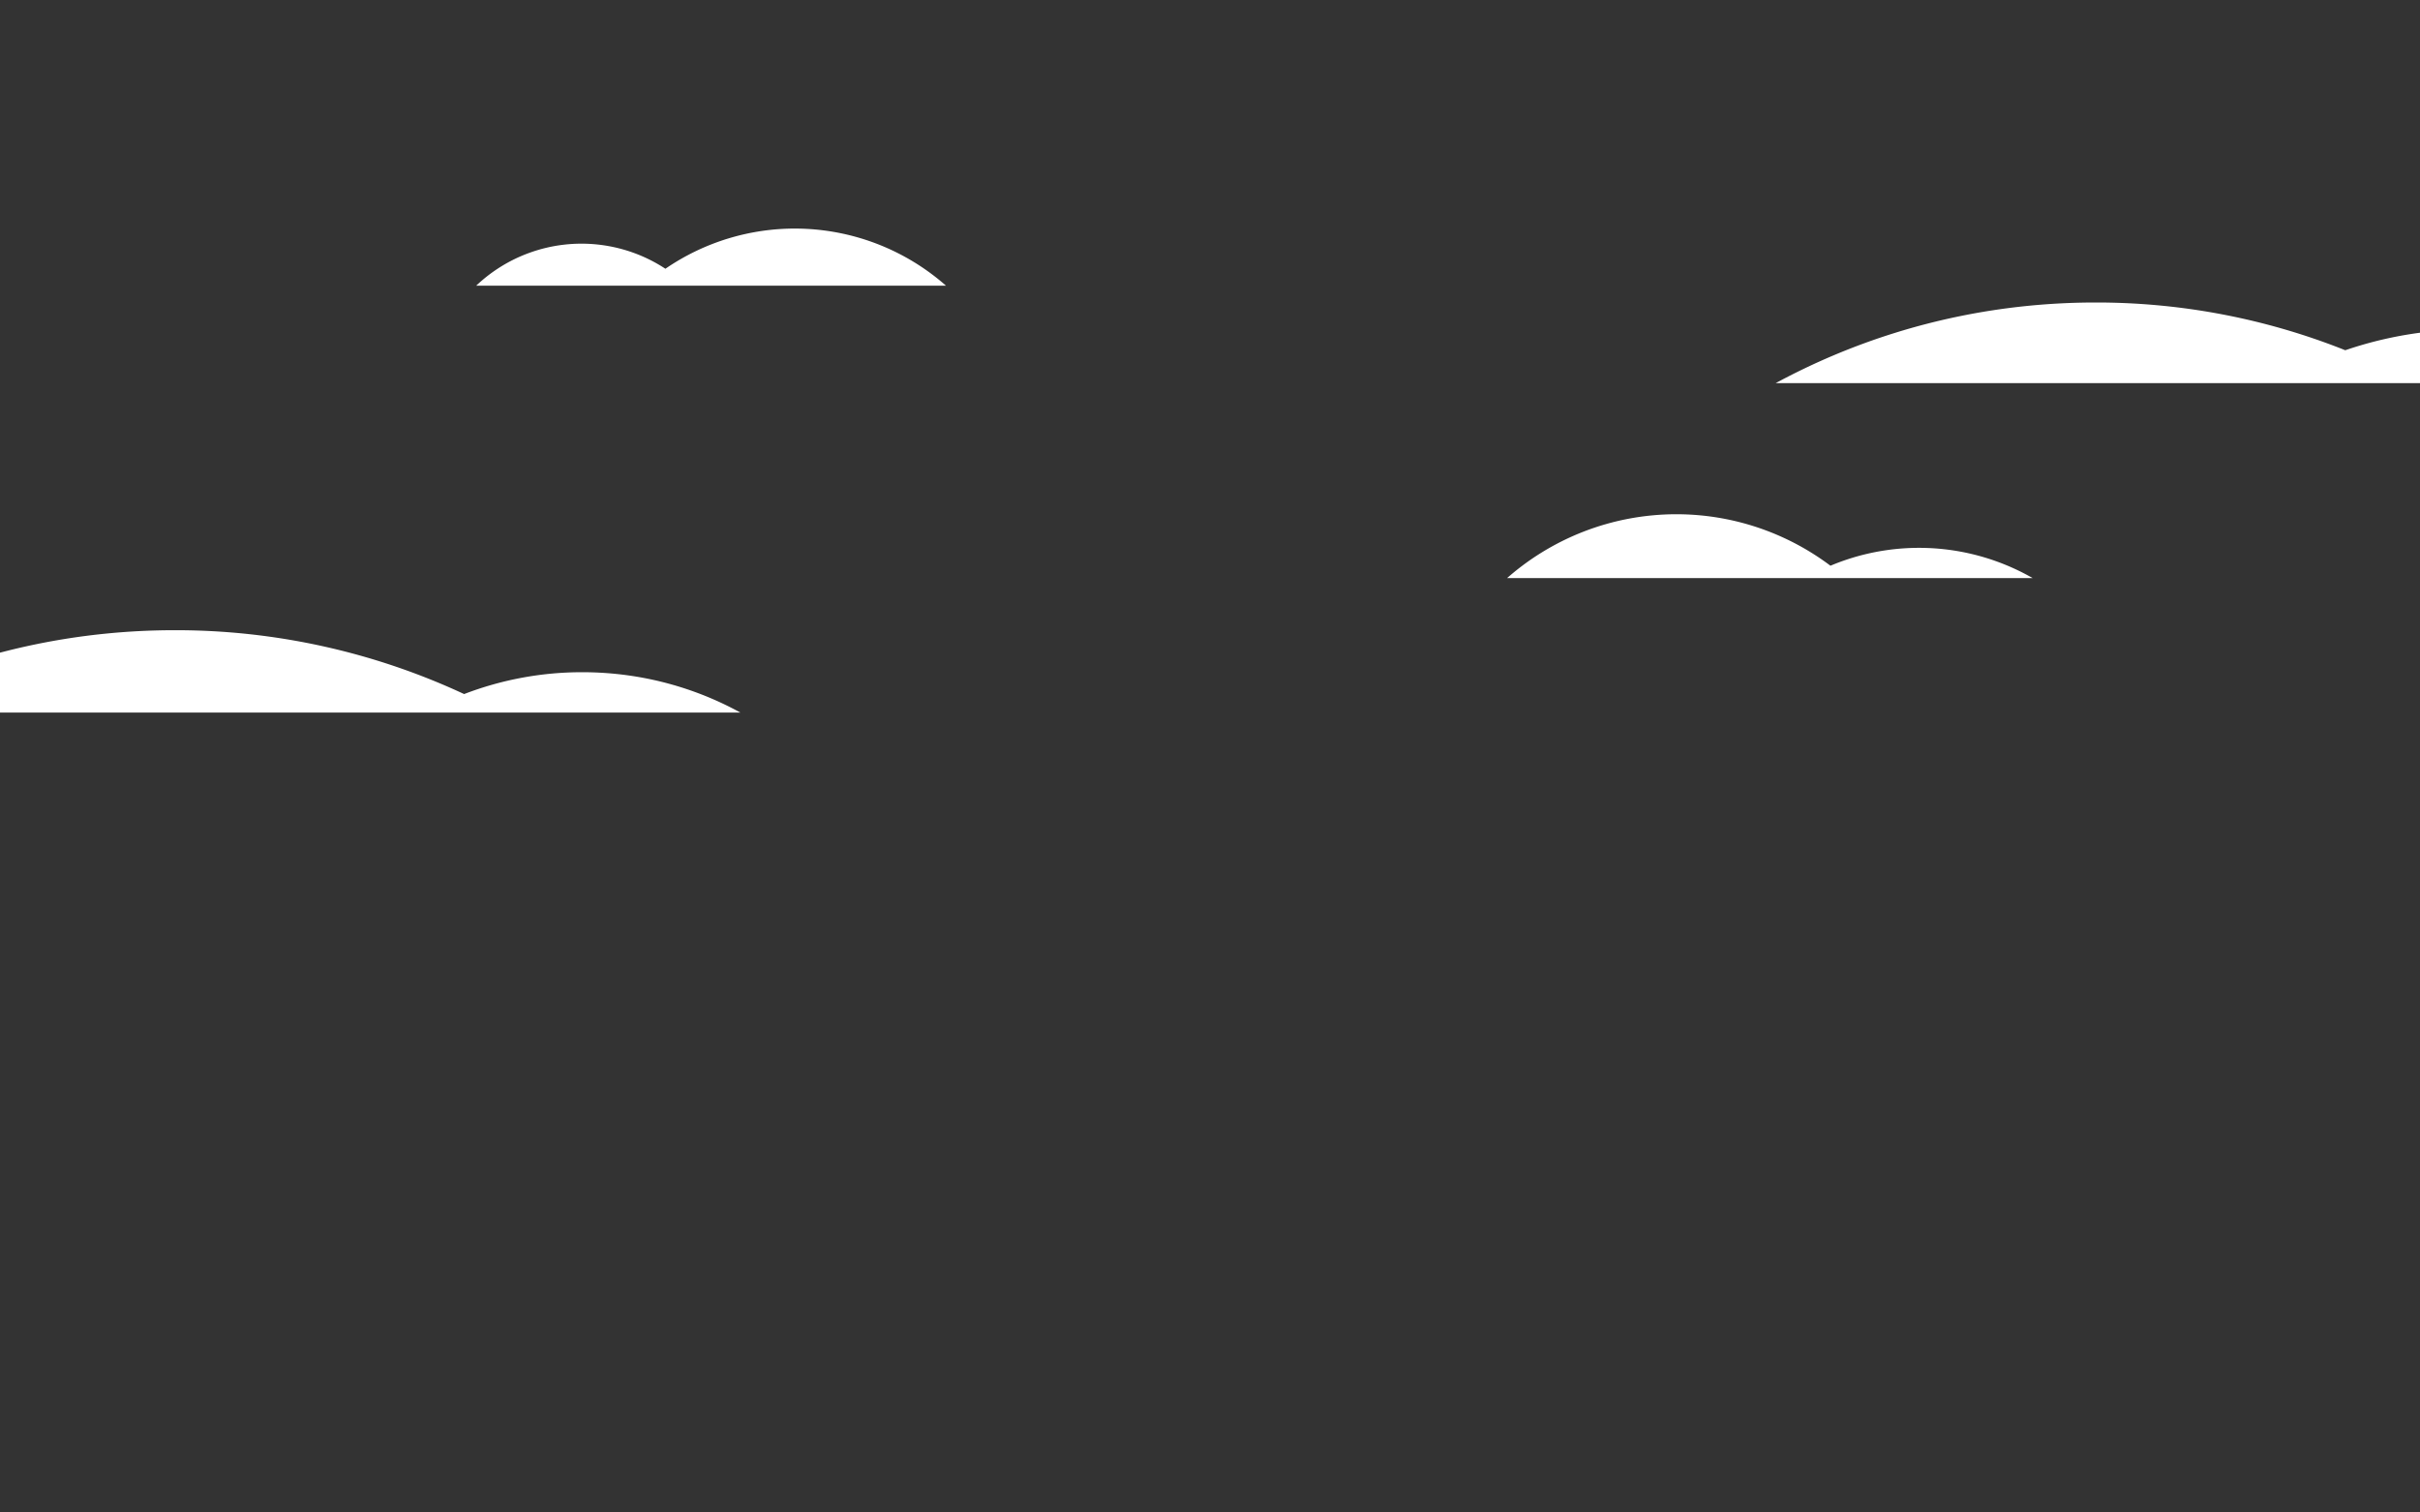 <svg xmlns="http://www.w3.org/2000/svg" xmlns:xlink="http://www.w3.org/1999/xlink" width="1440" height="900" viewBox="0 0 1440 900">
  <rect x="0" y="0" width="1440" height="900" fill="#333333" stroke="none"/>
  <defs>
    <clipPath id="clip-path">
      <rect id="Rectangle_87" data-name="Rectangle 87" width="611" height="48" transform="translate(961 1526)" fill="#fff" stroke="#707070" stroke-width="1"/>
    </clipPath>
    <clipPath id="clip-path-2">
      <rect id="Rectangle_101" data-name="Rectangle 101" width="354" height="40" transform="translate(282 1181)" fill="#fff" stroke="#707070" stroke-width="1"/>
    </clipPath>
    <clipPath id="clip-path-3">
      <rect id="Rectangle_86" data-name="Rectangle 86" width="693" height="52" transform="translate(-657 -1179)" fill="#fff" stroke="#707070" stroke-width="1"/>
    </clipPath>
    <clipPath id="clip-path-4">
      <rect id="Rectangle_102" data-name="Rectangle 102" width="354" height="35" transform="translate(282 1186)" fill="#fff" stroke="#707070" stroke-width="1"/>
    </clipPath>
    <clipPath id="clip-banner-2">
      <rect width="1440" height="900"/>
    </clipPath>
  </defs>
  <g id="banner-2" clip-path="url(#clip-banner-2)">
    <g id="Mask_Group_6" data-name="Mask Group 6" transform="translate(64 -1346)" clip-path="url(#clip-path)">
      <path id="Union_38" data-name="Union 38" d="M135,403C135,181.534,314.534,2,536,2A399.937,399.937,0,0,1,684.533,30.408,231.23,231.23,0,0,1,759.5,18C887.354,18,991,121.646,991,249.5a230.563,230.563,0,0,1-54.029,148.656c.019,1.618.029,3.222.029,4.844,0,221.466-179.534,401-401,401S135,624.466,135,403Z" transform="translate(647 1524)" fill="#fff"/>
    </g>
    <g id="Mask_Group_7" data-name="Mask Group 7" transform="translate(581 -877)" clip-path="url(#clip-path-2)">
      <path id="Union_40" data-name="Union 40" d="M-18,148.5A152.511,152.511,0,0,1,226.192,26.633a136,136,0,1,1-6,248.03A152.52,152.52,0,0,1-18,148.5Z" transform="translate(282 1187)" fill="#fff"/>
    </g>
    <g id="Mask_Group_5" data-name="Mask Group 5" transform="translate(506 1551)" clip-path="url(#clip-path-3)">
      <path id="Union_37" data-name="Union 37" d="M69,411C69,185.668,251.668,3,477,3A406.48,406.48,0,0,1,649.17,41,195.468,195.468,0,0,1,719.5,28C827.472,28,915,115.3,915,223a193.773,193.773,0,0,1-36.73,113.8A410.472,410.472,0,0,1,885,411c0,225.332-182.668,408-408,408S69,636.332,69,411Z" transform="translate(-879 -1179)" fill="#fff"/>
    </g>
    <g id="Mask_Group_8" data-name="Mask Group 8" transform="translate(-27 -1051)" clip-path="url(#clip-path-4)">
      <path id="Union_41" data-name="Union 41" d="M93.565,190.964c-.853.024-1.706.035-2.565.035a91,91,0,1,1,49.946-167.08A135.994,135.994,0,1,1,93.565,190.964Z" transform="translate(282 1187)" fill="#fff"/>
    </g>
  </g>
</svg>
